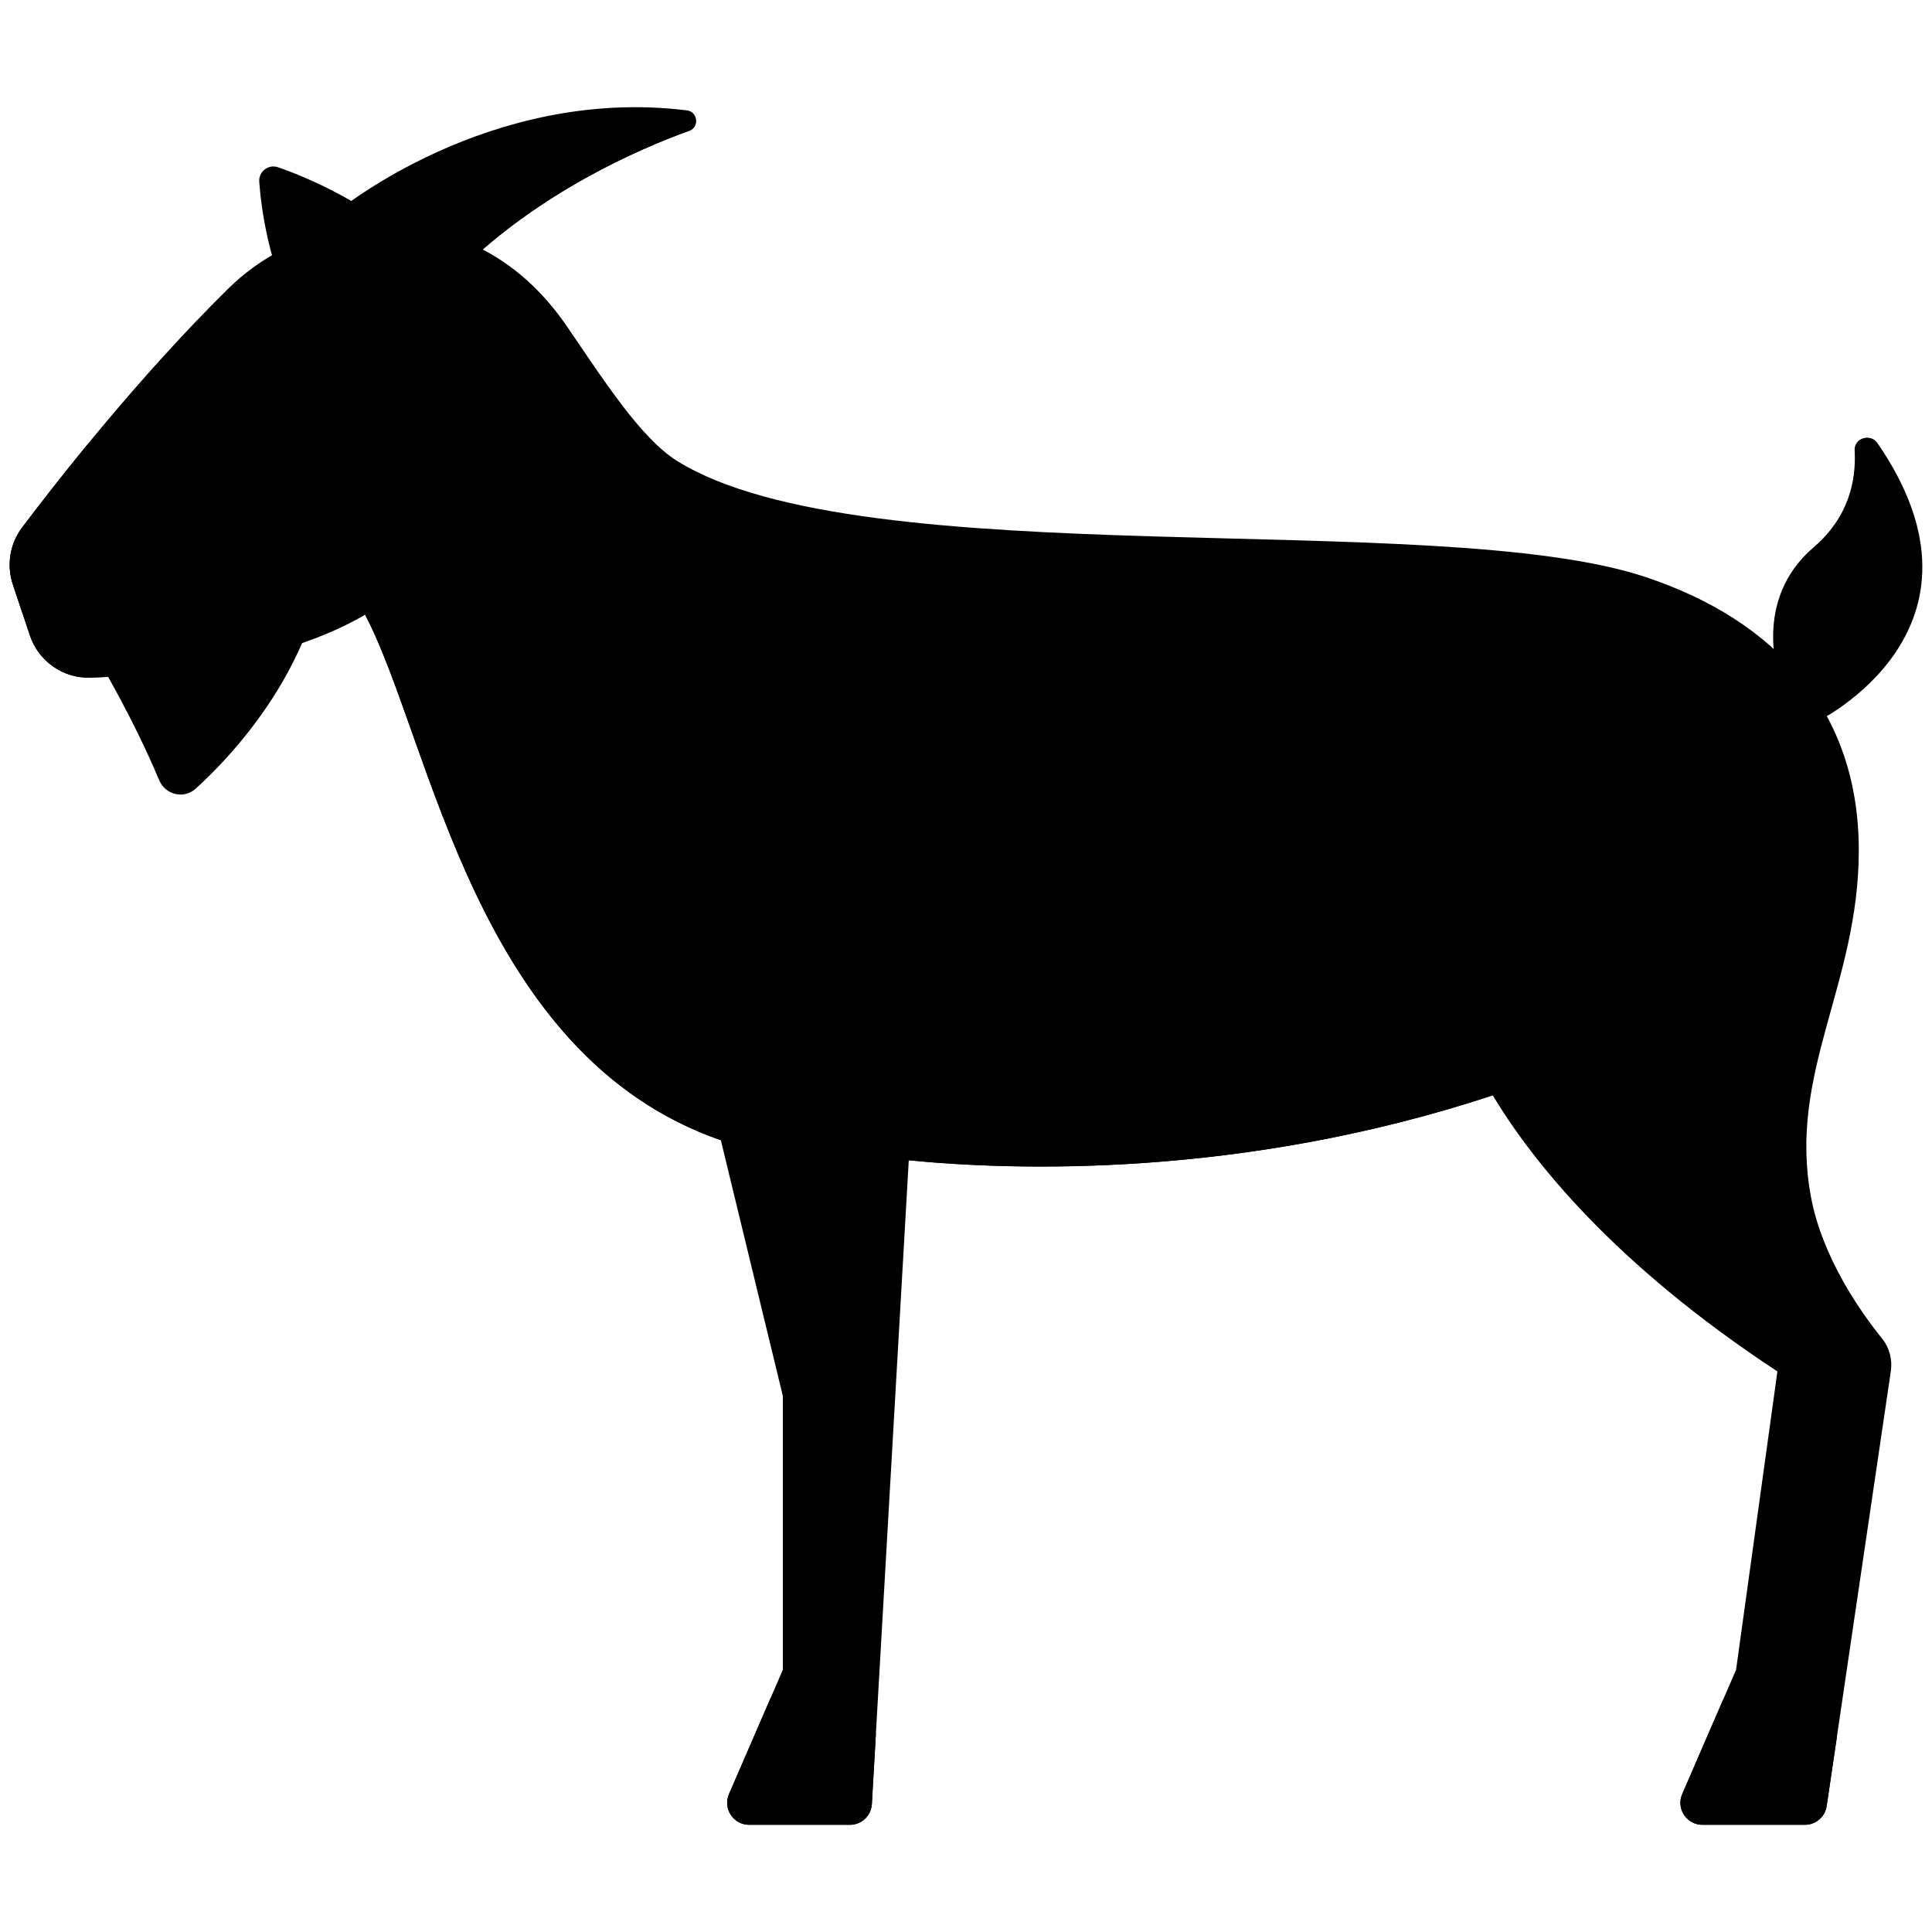 <?xml version="1.0"?>
<svg xmlns="http://www.w3.org/2000/svg" xmlns:xlink="http://www.w3.org/1999/xlink" version="1.1" id="Capa_1" x="0px" y="0px" viewBox="0 0 512.001 512.001" style="enable-background:new 0 0 512.001 512.001;" xml:space="preserve" width="512px" height="512px" class=""><g transform="matrix(0.99 0 0 0.99 2.56 2.56)"><path style="fill:#000000" d="M23.719,174.017c0,0,9.313,15.522,16.304,32.245c1.643,3.93,6.633,5.129,9.783,2.262  c8.73-7.945,23.741-24.029,31.309-46.262L23.719,174.017z" data-original="#DCB491" class="active-path" data-old_color="#DCB491"/><path style="fill:#000000" d="M499.985,116.022c-1.866-2.711-6.295-1.346-6.109,1.939c0.449,7.909-1.48,17.85-10.988,25.975  c-16.613,14.196-9.163,34.922-9.163,34.922l10.027,11.756C483.752,190.614,534.475,166.12,499.985,116.022z" data-original="#EBC9A0" class="" data-old_color="#EBC9A0"/><path style="fill:#000000" d="M482.196,317.853c-6.224-33.193,12.793-56.878,12.793-92.836c0-37.342-22.311-61.548-57.05-73.128  c-56.013-18.671-209.53,0-259.32-31.118c-9.609-6.006-19.602-21.567-29.391-35.923c-6.157-9.03-14.281-16.742-24.164-21.408  c-23.129-10.92-49.419-5.67-66.639,11.323c-24.192,23.873-45.597,51.242-55.092,63.858c-3.287,4.367-4.204,10.034-2.476,15.219  l4.54,13.62c2.311,6.933,8.852,11.576,16.156,11.345c17.799-0.565,50.957-3.536,73.6-16.842  c17.703,33.689,29.209,117.801,95.222,140.676l16.596,68.46v73.302l-14.416,33.266c-1.684,3.886,1.165,8.225,5.4,8.225h26.97  c3.119,0,5.697-2.434,5.875-5.548l9.883-172.338c27.814,2.754,88.856,4.895,156.325-17.383  c10.457,17.403,32.284,45.05,76.197,73.907l-11.064,79.87l-14.416,33.266c-1.684,3.886,1.165,8.225,5.4,8.225h27.447  c2.918,0,5.396-2.139,5.822-5.026l17.171-116.382c0.463-3.139-0.364-6.316-2.361-8.781  C495.878,349.126,485.299,334.401,482.196,317.853z" data-original="#F5DCB4" class="" data-old_color="#F5DCB4"/><path style="fill:#000000" d="M87.685,54.038l22.028,16.317c3.428,2.539,8.115,2.062,11.177-0.909  c21.193-20.561,46.894-31.916,61.062-37.049c2.731-0.99,2.246-5.071-0.636-5.43C128.303,20.366,87.685,54.038,87.685,54.038z" data-original="#825A5A" class="" data-old_color="#825A5A"/><path style="fill:#000000" d="M70.823,113.25c-4.583,0-8.339-3.716-8.339-8.298s3.675-8.298,8.258-8.298h0.081  c4.583,0,8.298,3.716,8.298,8.298S75.406,113.25,70.823,113.25z" data-original="#4B3F4E" class="" data-old_color="#4B3F4E"/><g>
	<path style="fill:#000000" d="M453.126,485.892h27.447c2.918,0,5.396-2.139,5.822-5.026l2.759-18.702l-30.329-10.11   l-11.099,25.613C446.043,481.553,448.891,485.892,453.126,485.892z" data-original="#6E4848" class="" data-old_color="#6E4848"/>
	<path style="fill:#000000" d="M197.956,485.892h26.97c3.119,0,5.697-2.434,5.875-5.548l1.083-18.88l-28.229-9.41l-11.099,25.613   C190.872,481.553,193.721,485.892,197.956,485.892z" data-original="#6E4848" class="" data-old_color="#6E4848"/>
</g><g>
	<path style="fill:#000000" d="M397.009,290.624c-3.567-6.683-6.246-12.345-8.237-16.94c-3.395-7.835-12.276-11.632-20.378-8.933   c-46.36,15.449-93.909,18.64-115.104,19.264c-6.47,0.19-11.659,5.309-11.987,11.773l-0.619,12.218   C268.498,310.76,329.54,312.901,397.009,290.624z" data-original="#EBC9A0" class="" data-old_color="#EBC9A0"/>
	<path style="fill:#000000" d="M134.535,167.966c2.247-19.881-9.508-26.451-16.078-23.685c-8.285,3.489-7.952,8.989-23.304,17.681   c17.703,33.689,29.209,117.801,95.222,140.676C157.182,279.128,129.995,208.125,134.535,167.966z" data-original="#EBC9A0" class="" data-old_color="#EBC9A0"/>
	<path style="fill:#000000" d="M61.587,174.073c-25.293-8.519-38.073-34.902-40.775-57.638   c-7.425,9.051-13.525,16.933-17.478,22.186c-3.287,4.367-4.204,10.033-2.476,15.219l4.54,13.62   c2.311,6.933,8.852,11.577,16.156,11.345C31.569,178.488,46.456,177.327,61.587,174.073z" data-original="#EBC9A0" class="" data-old_color="#EBC9A0"/>
</g><path style="fill:#000000" d="M183.515,28.947C139.1,32.871,114.253,51.7,102.132,64.741l7.58,5.615  c3.428,2.54,8.115,2.061,11.177-0.909c21.193-20.561,46.894-31.916,61.062-37.049C183.528,31.826,183.924,30.268,183.515,28.947z" data-original="#6E4848" class="" data-old_color="#6E4848"/><path style="fill:#000000" d="M66.809,46.079c0.565,7.589,2.567,21.907,9.593,35.983c1.869,3.744,6.335,5.43,10.191,3.803  l20.375-8.602c5.223-2.205,6.569-9.164,2.393-12.998C95.558,51.593,79.85,44.976,71.862,42.195  C69.254,41.286,66.604,43.324,66.809,46.079z" data-original="#EBC9A0" class="" data-old_color="#EBC9A0"/><path style="fill:#000000" d="M12.204,149.656c-1.21-3.768-6.103-5.631-11.658-4.876c-0.703,2.961-0.682,6.078,0.312,9.06  l2.531,7.594C9.664,159.056,13.584,153.954,12.204,149.656z" data-original="#825A5A" class="" data-old_color="#825A5A"/></g> </svg>
